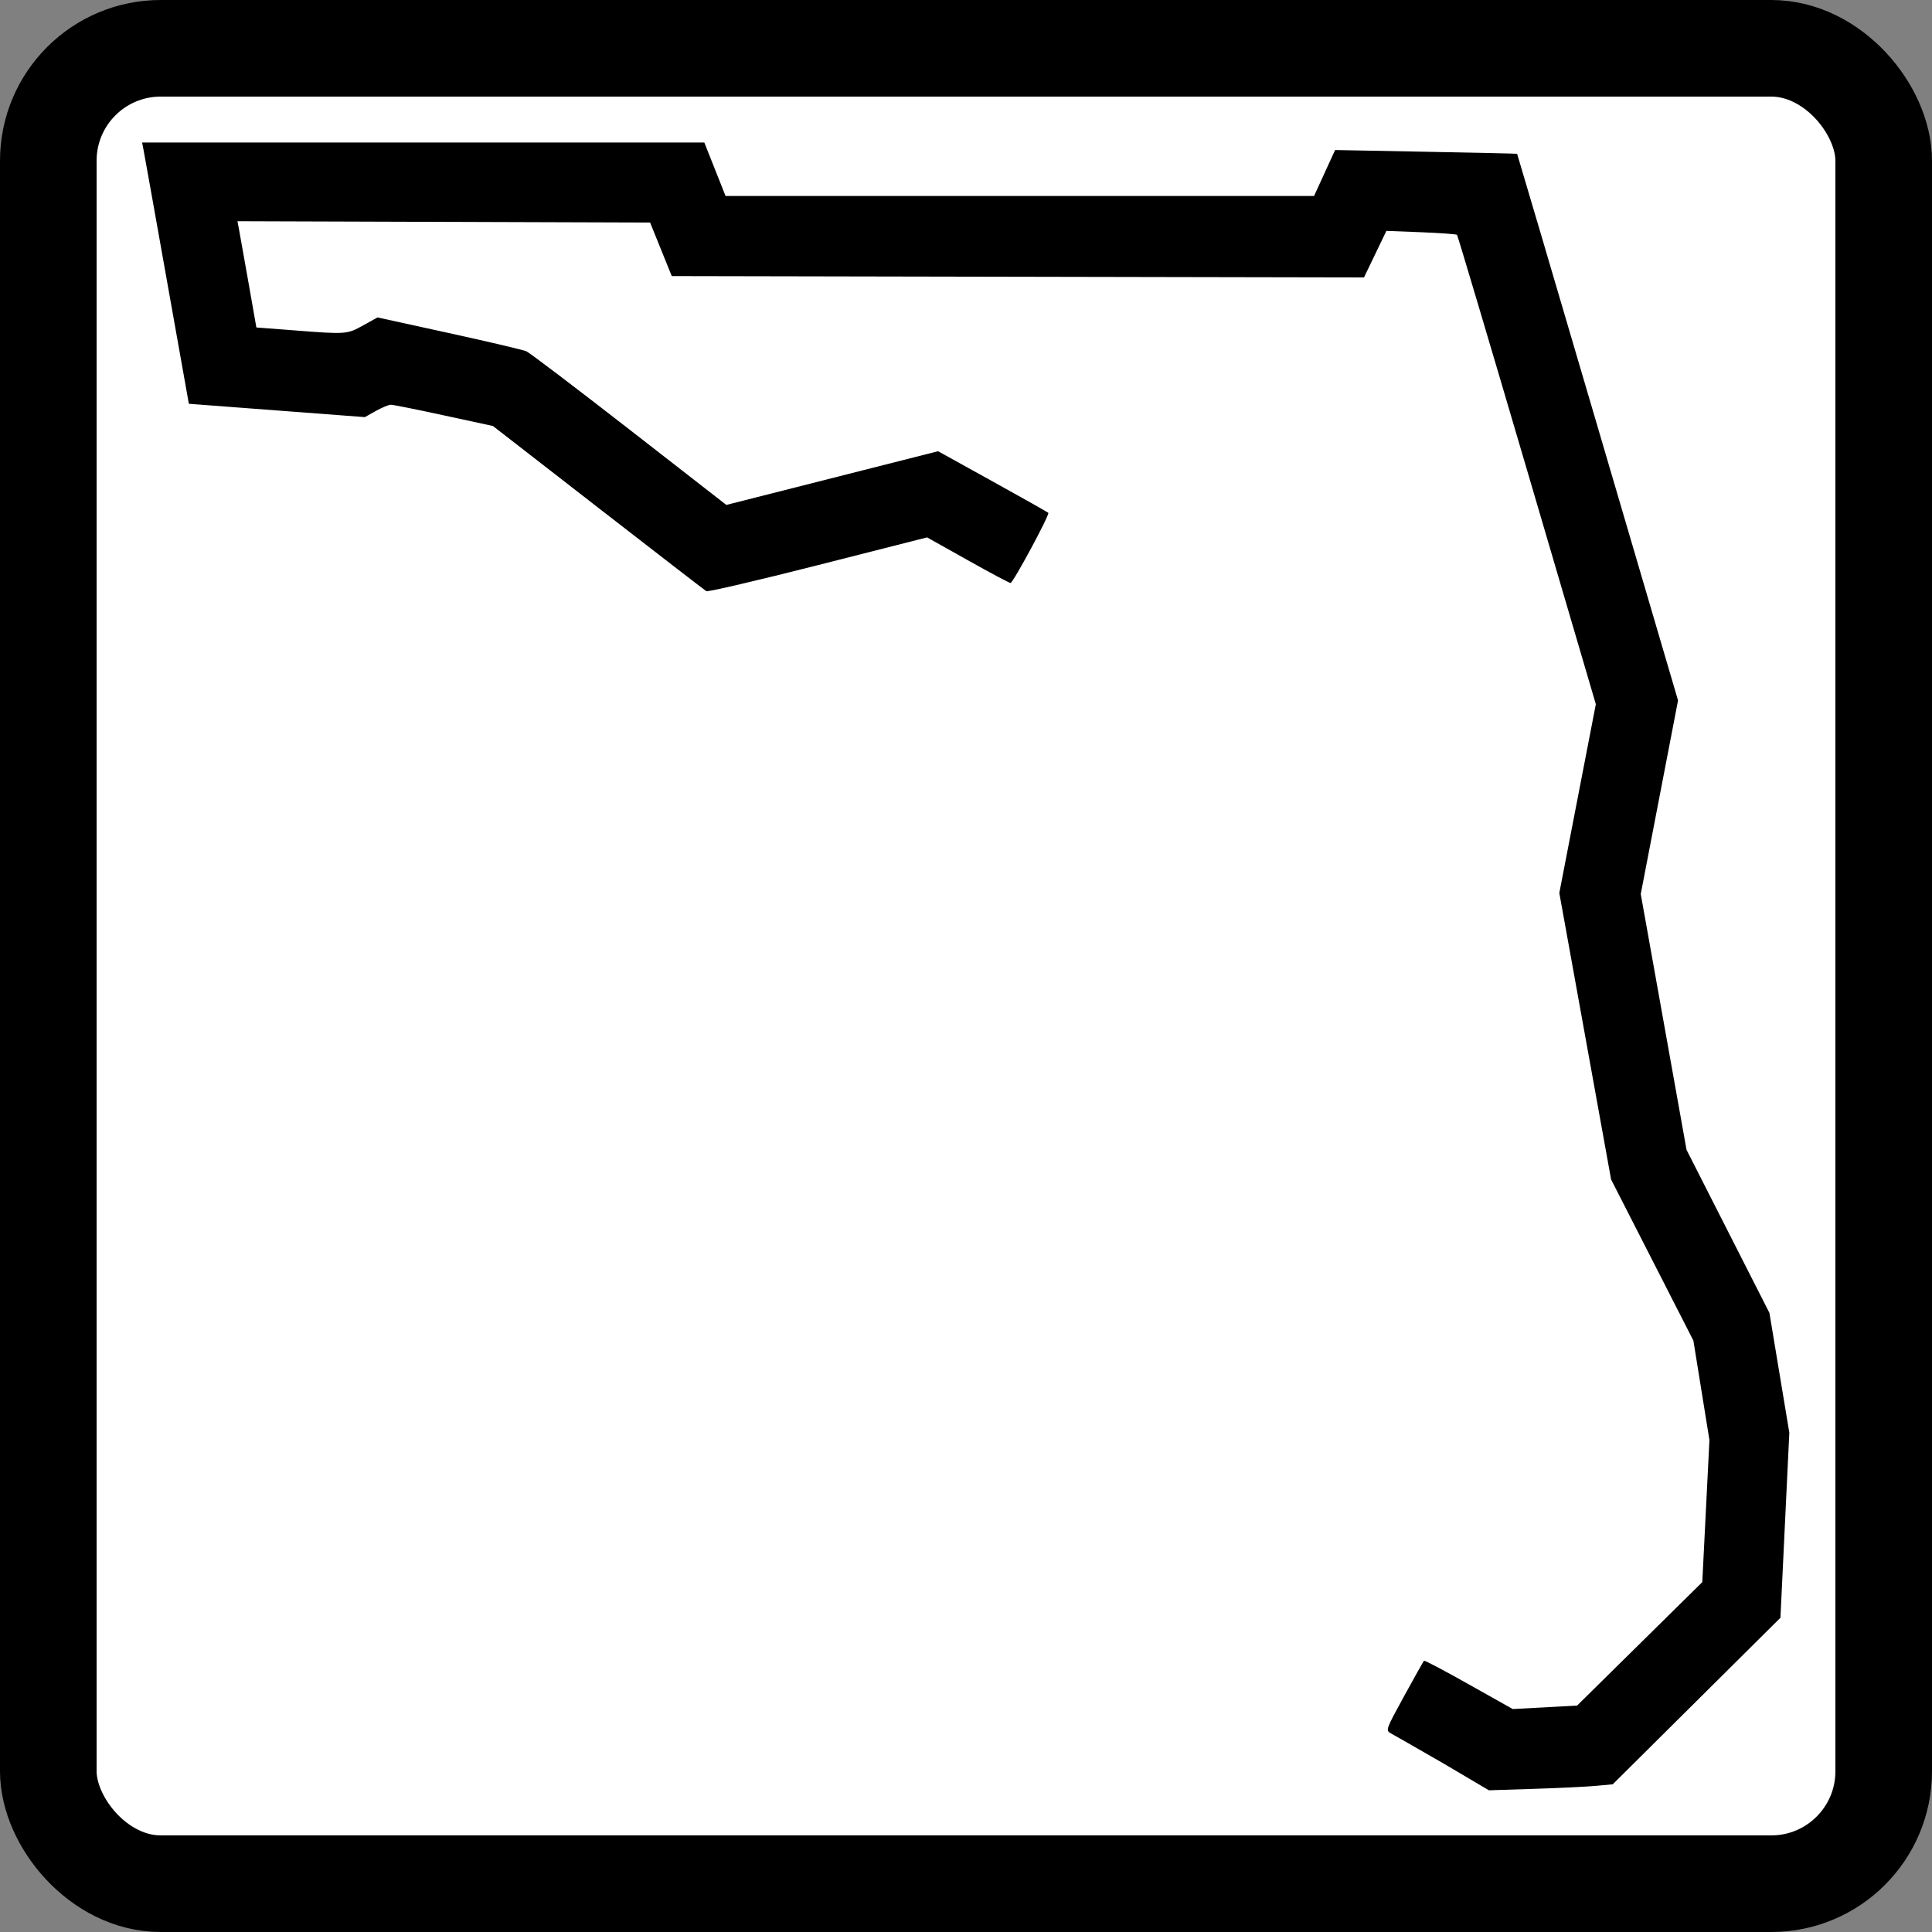 <svg width="20" height="20" xml:space="preserve" xmlns="http://www.w3.org/2000/svg">
 <rect width="100%" height="100%" fill="#808080" stroke="none"/>
 <rect fill="#fff" x=".5" y=".5" stroke="#666" width="19" height="19" ry="1.164" rx="1.164" style="stroke-width:1;stroke:#000;stroke-miterlimit:4"/>
 <path d="m 14.937,18.252 c -0.264,-0.152 -0.506,-0.291 -0.538,-0.308 -0.057,-0.032 -0.055,-0.036 0.137,-0.387 0.107,-0.195 0.199,-0.359 0.205,-0.365 0.006,-0.006 0.215,0.104 0.465,0.245 l 0.454,0.255 0.333,-0.018 0.333,-0.018 0.648,-0.639 0.648,-0.639 0.037,-0.735 0.037,-0.735 -0.083,-0.515 -0.083,-0.515 -0.426,-0.834 -0.426,-0.834 -0.268,-1.483 -0.268,-1.483 0.189,-0.977 0.189,-0.977 -0.712,-2.423 c -0.392,-1.333 -0.718,-2.429 -0.725,-2.436 -0.007,-0.007 -0.175,-0.019 -0.372,-0.027 l -0.359,-0.014 -0.116,0.241 -0.116,0.241 -3.583,-0.007 -3.583,-0.007 -0.112,-0.277 -0.112,-0.277 -2.136,-0.007 -2.136,-0.007 0.015,0.078 c 0.008,0.043 0.052,0.29 0.098,0.55 l 0.083,0.472 0.393,0.03 c 0.537,0.042 0.546,0.041 0.713,-0.052 l 0.148,-0.082 0.74,0.162 c 0.407,0.089 0.767,0.174 0.8,0.188 0.033,0.014 0.512,0.378 1.065,0.808 l 1.006,0.783 1.096,-0.278 1.096,-0.278 0.565,0.313 c 0.311,0.172 0.57,0.318 0.576,0.325 0.017,0.017 -0.365,0.726 -0.391,0.726 -0.012,0 -0.212,-0.106 -0.443,-0.236 l -0.421,-0.236 -1.129,0.287 c -0.621,0.158 -1.141,0.279 -1.156,0.27 -0.015,-0.009 -0.518,-0.397 -1.118,-0.863 l -1.091,-0.847 -0.508,-0.11 c -0.279,-0.061 -0.526,-0.11 -0.549,-0.11 -0.023,0 -0.092,0.029 -0.155,0.064 l -0.114,0.064 -0.911,-0.069 -0.911,-0.069 -0.228,-1.28 c -0.125,-0.704 -0.234,-1.313 -0.242,-1.353 l -0.014,-0.072 h 2.91 2.91 l 0.11,0.277 0.11,0.277 h 3.046 3.046 l 0.109,-0.238 0.109,-0.238 0.94,0.018 c 0.517,0.01 0.942,0.019 0.944,0.021 0.002,0.002 0.378,1.276 0.835,2.831 l 0.831,2.828 -0.193,1.002 -0.193,1.002 0.237,1.324 0.237,1.324 0.429,0.844 0.429,0.844 0.103,0.62 0.103,0.62 -0.046,0.958 -0.046,0.958 -0.868,0.862 -0.868,0.862 -0.173,0.016 c -0.095,0.009 -0.383,0.023 -0.641,0.031 l -0.468,0.015 z"/>
</svg>
